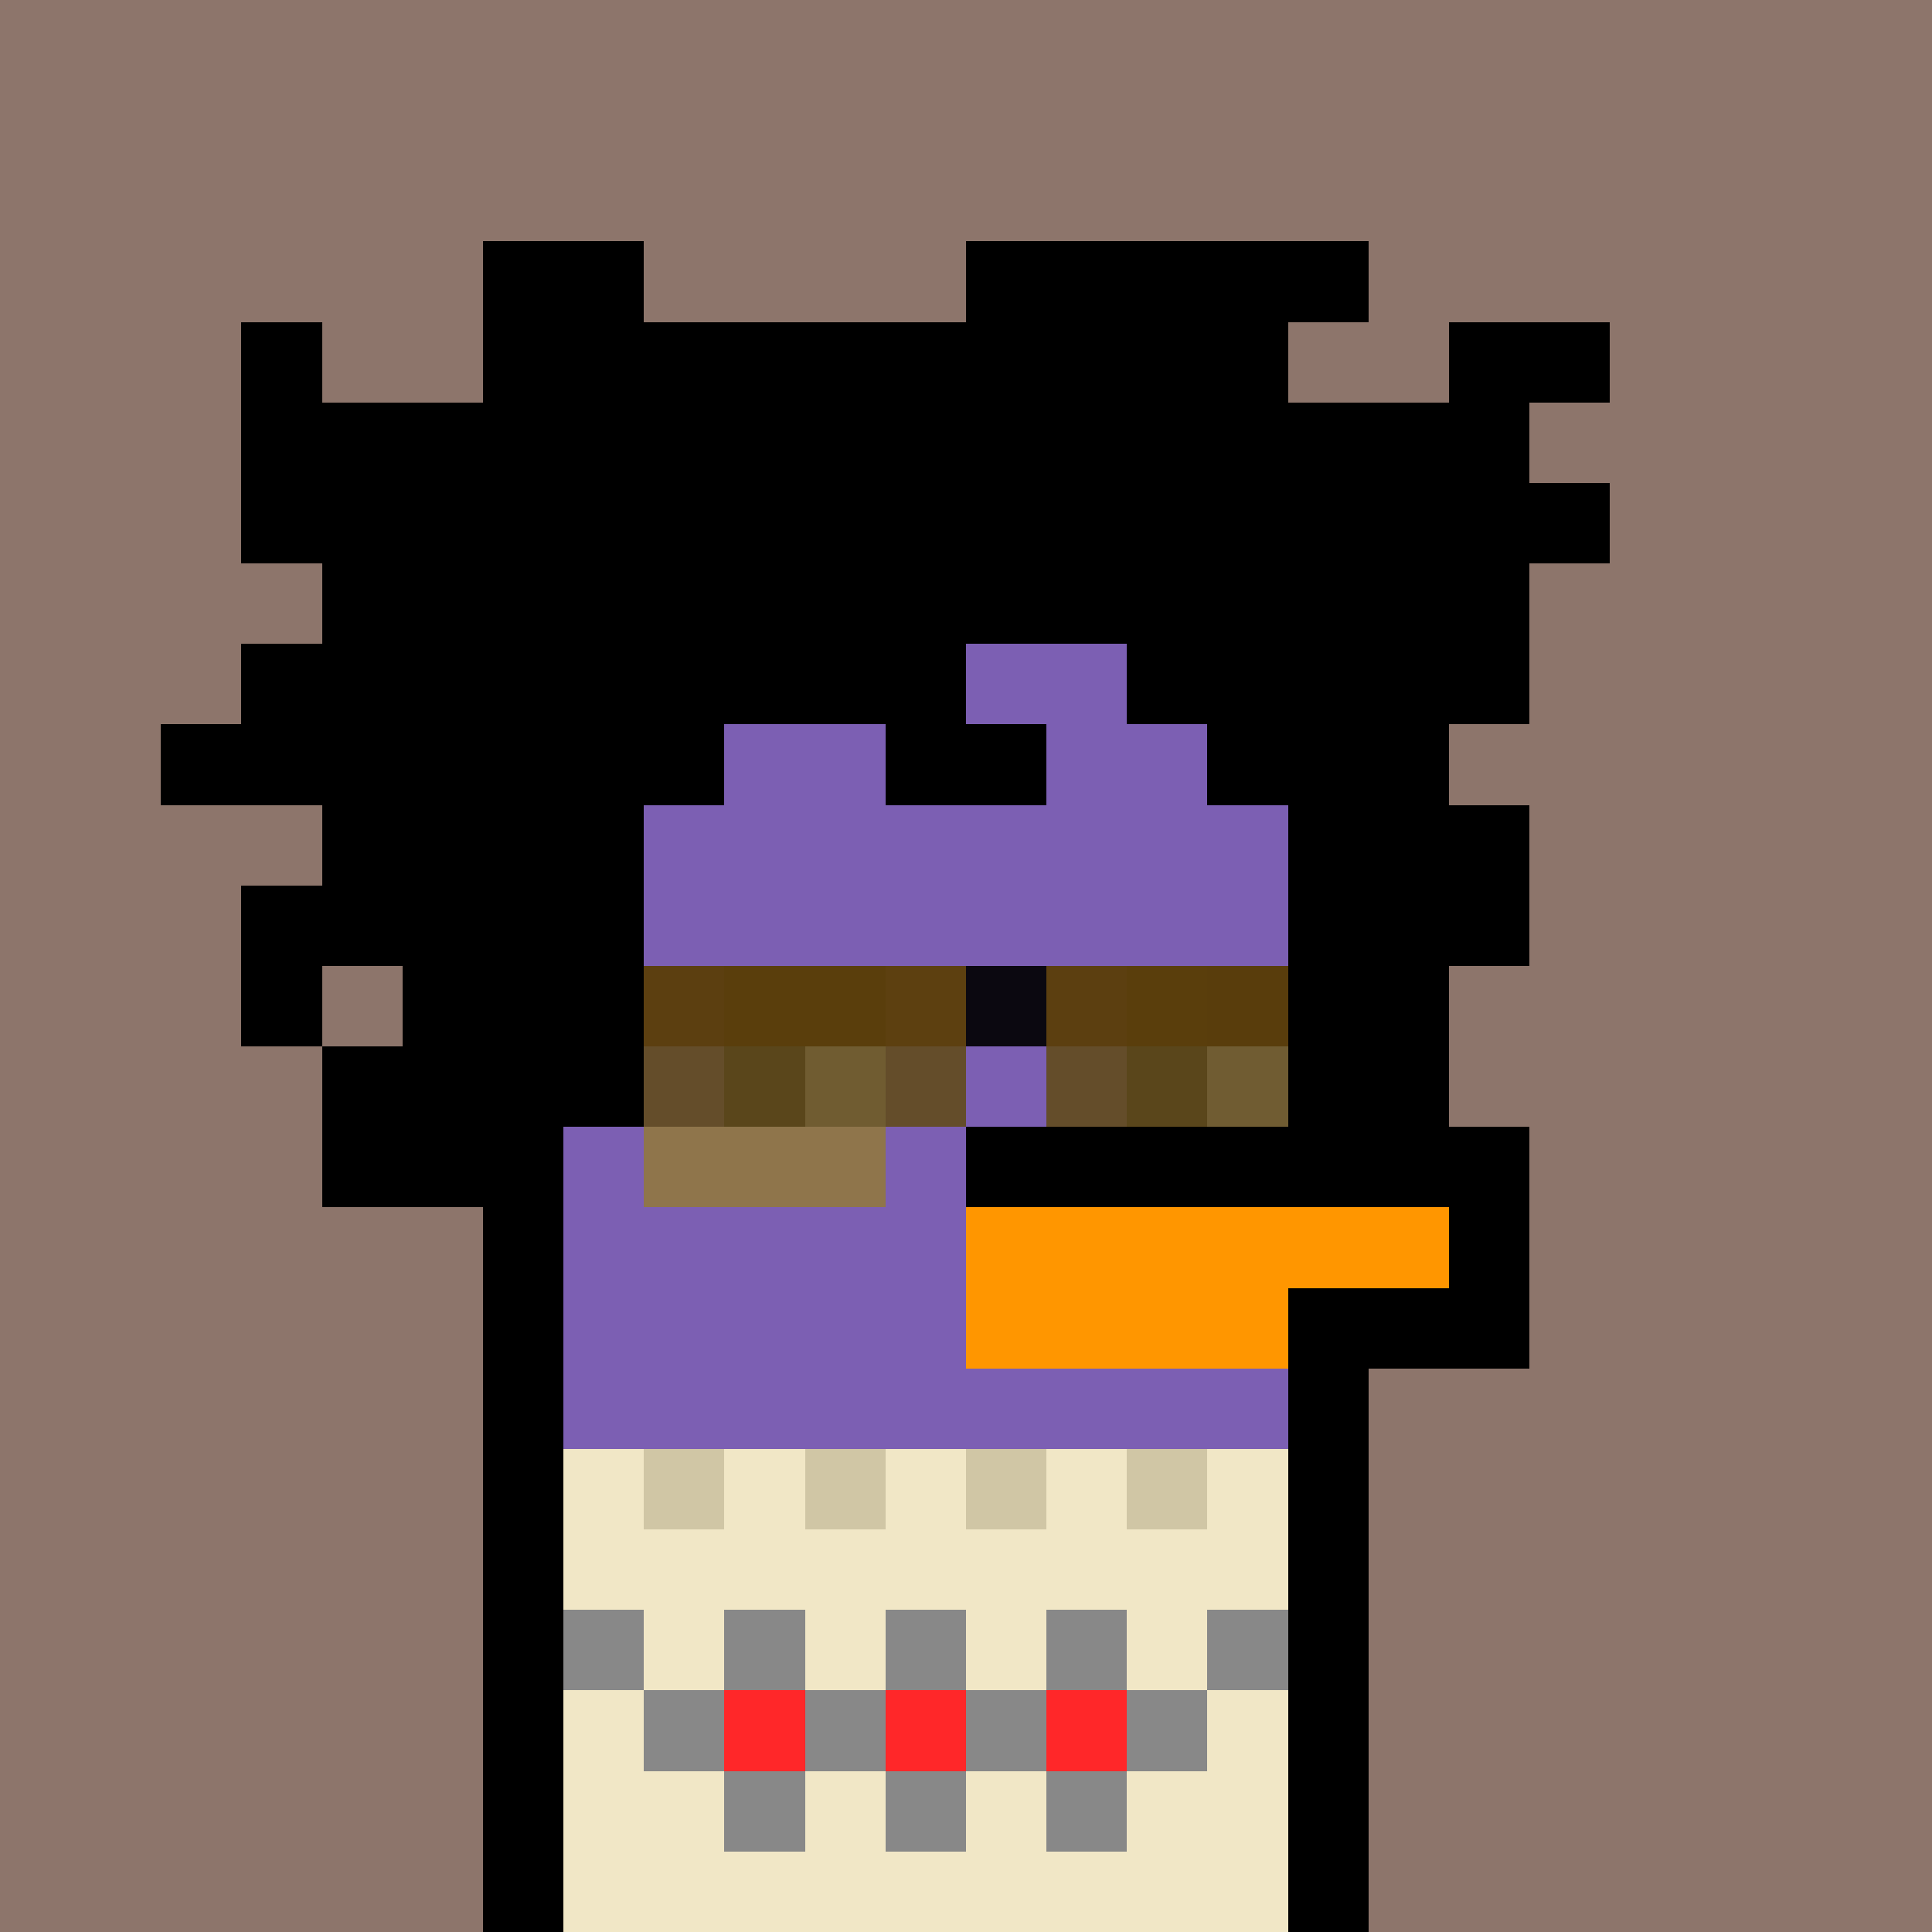 <svg xmlns="http://www.w3.org/2000/svg" version="1.1" viewBox="0 0 24 24"><rect x="0" y="0" width="24" height="24" shape-rendering="crispEdges" fill="#8d756bff"/><rect x="6" y="3" width="2" height="1" shape-rendering="crispEdges" fill="#000000ff"/><rect x="12" y="3" width="5" height="1" shape-rendering="crispEdges" fill="#000000ff"/><rect x="3" y="4" width="1" height="1" shape-rendering="crispEdges" fill="#000000ff"/><rect x="6" y="4" width="10" height="1" shape-rendering="crispEdges" fill="#000000ff"/><rect x="18" y="4" width="2" height="1" shape-rendering="crispEdges" fill="#000000ff"/><rect x="3" y="5" width="16" height="1" shape-rendering="crispEdges" fill="#000000ff"/><rect x="3" y="6" width="17" height="1" shape-rendering="crispEdges" fill="#000000ff"/><rect x="4" y="7" width="15" height="1" shape-rendering="crispEdges" fill="#000000ff"/><rect x="3" y="8" width="9" height="1" shape-rendering="crispEdges" fill="#000000ff"/><rect x="12" y="8" width="2" height="1" shape-rendering="crispEdges" fill="#7c5fb3ff"/><rect x="14" y="8" width="5" height="1" shape-rendering="crispEdges" fill="#000000ff"/><rect x="2" y="9" width="7" height="1" shape-rendering="crispEdges" fill="#000000ff"/><rect x="9" y="9" width="2" height="1" shape-rendering="crispEdges" fill="#7c5fb3ff"/><rect x="11" y="9" width="2" height="1" shape-rendering="crispEdges" fill="#000000ff"/><rect x="13" y="9" width="2" height="1" shape-rendering="crispEdges" fill="#7c5fb3ff"/><rect x="15" y="9" width="3" height="1" shape-rendering="crispEdges" fill="#000000ff"/><rect x="4" y="10" width="4" height="1" shape-rendering="crispEdges" fill="#000000ff"/><rect x="8" y="10" width="8" height="1" shape-rendering="crispEdges" fill="#7c5fb3ff"/><rect x="16" y="10" width="3" height="1" shape-rendering="crispEdges" fill="#000000ff"/><rect x="3" y="11" width="5" height="1" shape-rendering="crispEdges" fill="#000000ff"/><rect x="8" y="11" width="8" height="1" shape-rendering="crispEdges" fill="#7c5fb3ff"/><rect x="16" y="11" width="3" height="1" shape-rendering="crispEdges" fill="#000000ff"/><rect x="3" y="12" width="1" height="1" shape-rendering="crispEdges" fill="#000000ff"/><rect x="5" y="12" width="3" height="1" shape-rendering="crispEdges" fill="#000000ff"/><rect x="8" y="12" width="1" height="1" shape-rendering="crispEdges" fill="#5c3f10ff"/><rect x="9" y="12" width="2" height="1" shape-rendering="crispEdges" fill="#5a3e0cff"/><rect x="11" y="12" width="1" height="1" shape-rendering="crispEdges" fill="#5d4010ff"/><rect x="12" y="12" width="1" height="1" shape-rendering="crispEdges" fill="#0b0810ff"/><rect x="13" y="12" width="1" height="1" shape-rendering="crispEdges" fill="#5c3f10ff"/><rect x="14" y="12" width="1" height="1" shape-rendering="crispEdges" fill="#5a3e0cff"/><rect x="15" y="12" width="1" height="1" shape-rendering="crispEdges" fill="#593d0cff"/><rect x="16" y="12" width="2" height="1" shape-rendering="crispEdges" fill="#000000ff"/><rect x="4" y="13" width="4" height="1" shape-rendering="crispEdges" fill="#000000ff"/><rect x="8" y="13" width="1" height="1" shape-rendering="crispEdges" fill="#644d2aff"/><rect x="9" y="13" width="1" height="1" shape-rendering="crispEdges" fill="#5a461bff"/><rect x="10" y="13" width="1" height="1" shape-rendering="crispEdges" fill="#705c31ff"/><rect x="11" y="13" width="1" height="1" shape-rendering="crispEdges" fill="#644d2aff"/><rect x="12" y="13" width="1" height="1" shape-rendering="crispEdges" fill="#7c5fb3ff"/><rect x="13" y="13" width="1" height="1" shape-rendering="crispEdges" fill="#644d2aff"/><rect x="14" y="13" width="1" height="1" shape-rendering="crispEdges" fill="#5a461bff"/><rect x="15" y="13" width="1" height="1" shape-rendering="crispEdges" fill="#705c32ff"/><rect x="16" y="13" width="2" height="1" shape-rendering="crispEdges" fill="#000000ff"/><rect x="4" y="14" width="3" height="1" shape-rendering="crispEdges" fill="#000000ff"/><rect x="7" y="14" width="1" height="1" shape-rendering="crispEdges" fill="#7c5fb3ff"/><rect x="8" y="14" width="3" height="1" shape-rendering="crispEdges" fill="#8f754bff"/><rect x="11" y="14" width="1" height="1" shape-rendering="crispEdges" fill="#7c5fb3ff"/><rect x="12" y="14" width="7" height="1" shape-rendering="crispEdges" fill="#000000ff"/><rect x="6" y="15" width="1" height="1" shape-rendering="crispEdges" fill="#000000ff"/><rect x="7" y="15" width="5" height="1" shape-rendering="crispEdges" fill="#7c5fb3ff"/><rect x="12" y="15" width="6" height="1" shape-rendering="crispEdges" fill="#ff9600ff"/><rect x="18" y="15" width="1" height="1" shape-rendering="crispEdges" fill="#000000ff"/><rect x="6" y="16" width="1" height="1" shape-rendering="crispEdges" fill="#000000ff"/><rect x="7" y="16" width="5" height="1" shape-rendering="crispEdges" fill="#7c5fb3ff"/><rect x="12" y="16" width="4" height="1" shape-rendering="crispEdges" fill="#ff9600ff"/><rect x="16" y="16" width="3" height="1" shape-rendering="crispEdges" fill="#000000ff"/><rect x="6" y="17" width="1" height="1" shape-rendering="crispEdges" fill="#000000ff"/><rect x="7" y="17" width="9" height="1" shape-rendering="crispEdges" fill="#7c5fb3ff"/><rect x="16" y="17" width="1" height="1" shape-rendering="crispEdges" fill="#000000ff"/><rect x="6" y="18" width="1" height="1" shape-rendering="crispEdges" fill="#000000ff"/><rect x="7" y="18" width="1" height="1" shape-rendering="crispEdges" fill="#f1e7c6ff"/><rect x="8" y="18" width="1" height="1" shape-rendering="crispEdges" fill="#d0c6a5ff"/><rect x="9" y="18" width="1" height="1" shape-rendering="crispEdges" fill="#f1e7c6ff"/><rect x="10" y="18" width="1" height="1" shape-rendering="crispEdges" fill="#d0c6a5ff"/><rect x="11" y="18" width="1" height="1" shape-rendering="crispEdges" fill="#f1e7c6ff"/><rect x="12" y="18" width="1" height="1" shape-rendering="crispEdges" fill="#d0c6a5ff"/><rect x="13" y="18" width="1" height="1" shape-rendering="crispEdges" fill="#f1e7c6ff"/><rect x="14" y="18" width="1" height="1" shape-rendering="crispEdges" fill="#d0c6a5ff"/><rect x="15" y="18" width="1" height="1" shape-rendering="crispEdges" fill="#f1e7c6ff"/><rect x="16" y="18" width="1" height="1" shape-rendering="crispEdges" fill="#000000ff"/><rect x="6" y="19" width="1" height="1" shape-rendering="crispEdges" fill="#000000ff"/><rect x="7" y="19" width="9" height="1" shape-rendering="crispEdges" fill="#f1e7c6ff"/><rect x="16" y="19" width="1" height="1" shape-rendering="crispEdges" fill="#000000ff"/><rect x="6" y="20" width="1" height="1" shape-rendering="crispEdges" fill="#000000ff"/><rect x="7" y="20" width="1" height="1" shape-rendering="crispEdges" fill="#888888ff"/><rect x="8" y="20" width="1" height="1" shape-rendering="crispEdges" fill="#f1e7c6ff"/><rect x="9" y="20" width="1" height="1" shape-rendering="crispEdges" fill="#888888ff"/><rect x="10" y="20" width="1" height="1" shape-rendering="crispEdges" fill="#f1e7c6ff"/><rect x="11" y="20" width="1" height="1" shape-rendering="crispEdges" fill="#888888ff"/><rect x="12" y="20" width="1" height="1" shape-rendering="crispEdges" fill="#f1e7c6ff"/><rect x="13" y="20" width="1" height="1" shape-rendering="crispEdges" fill="#888888ff"/><rect x="14" y="20" width="1" height="1" shape-rendering="crispEdges" fill="#f1e7c6ff"/><rect x="15" y="20" width="1" height="1" shape-rendering="crispEdges" fill="#888888ff"/><rect x="16" y="20" width="1" height="1" shape-rendering="crispEdges" fill="#000000ff"/><rect x="6" y="21" width="1" height="1" shape-rendering="crispEdges" fill="#000000ff"/><rect x="7" y="21" width="1" height="1" shape-rendering="crispEdges" fill="#f1e7c6ff"/><rect x="8" y="21" width="1" height="1" shape-rendering="crispEdges" fill="#888888ff"/><rect x="9" y="21" width="1" height="1" shape-rendering="crispEdges" fill="#ff2729ff"/><rect x="10" y="21" width="1" height="1" shape-rendering="crispEdges" fill="#888888ff"/><rect x="11" y="21" width="1" height="1" shape-rendering="crispEdges" fill="#ff2729ff"/><rect x="12" y="21" width="1" height="1" shape-rendering="crispEdges" fill="#888888ff"/><rect x="13" y="21" width="1" height="1" shape-rendering="crispEdges" fill="#ff2729ff"/><rect x="14" y="21" width="1" height="1" shape-rendering="crispEdges" fill="#888888ff"/><rect x="15" y="21" width="1" height="1" shape-rendering="crispEdges" fill="#f1e7c6ff"/><rect x="16" y="21" width="1" height="1" shape-rendering="crispEdges" fill="#000000ff"/><rect x="6" y="22" width="1" height="1" shape-rendering="crispEdges" fill="#000000ff"/><rect x="7" y="22" width="2" height="1" shape-rendering="crispEdges" fill="#f1e7c6ff"/><rect x="9" y="22" width="1" height="1" shape-rendering="crispEdges" fill="#888888ff"/><rect x="10" y="22" width="1" height="1" shape-rendering="crispEdges" fill="#f1e7c6ff"/><rect x="11" y="22" width="1" height="1" shape-rendering="crispEdges" fill="#888888ff"/><rect x="12" y="22" width="1" height="1" shape-rendering="crispEdges" fill="#f1e7c6ff"/><rect x="13" y="22" width="1" height="1" shape-rendering="crispEdges" fill="#888888ff"/><rect x="14" y="22" width="2" height="1" shape-rendering="crispEdges" fill="#f1e7c6ff"/><rect x="16" y="22" width="1" height="1" shape-rendering="crispEdges" fill="#000000ff"/><rect x="6" y="23" width="1" height="1" shape-rendering="crispEdges" fill="#000000ff"/><rect x="7" y="23" width="9" height="1" shape-rendering="crispEdges" fill="#f1e7c6ff"/><rect x="16" y="23" width="1" height="1" shape-rendering="crispEdges" fill="#000000ff"/></svg>